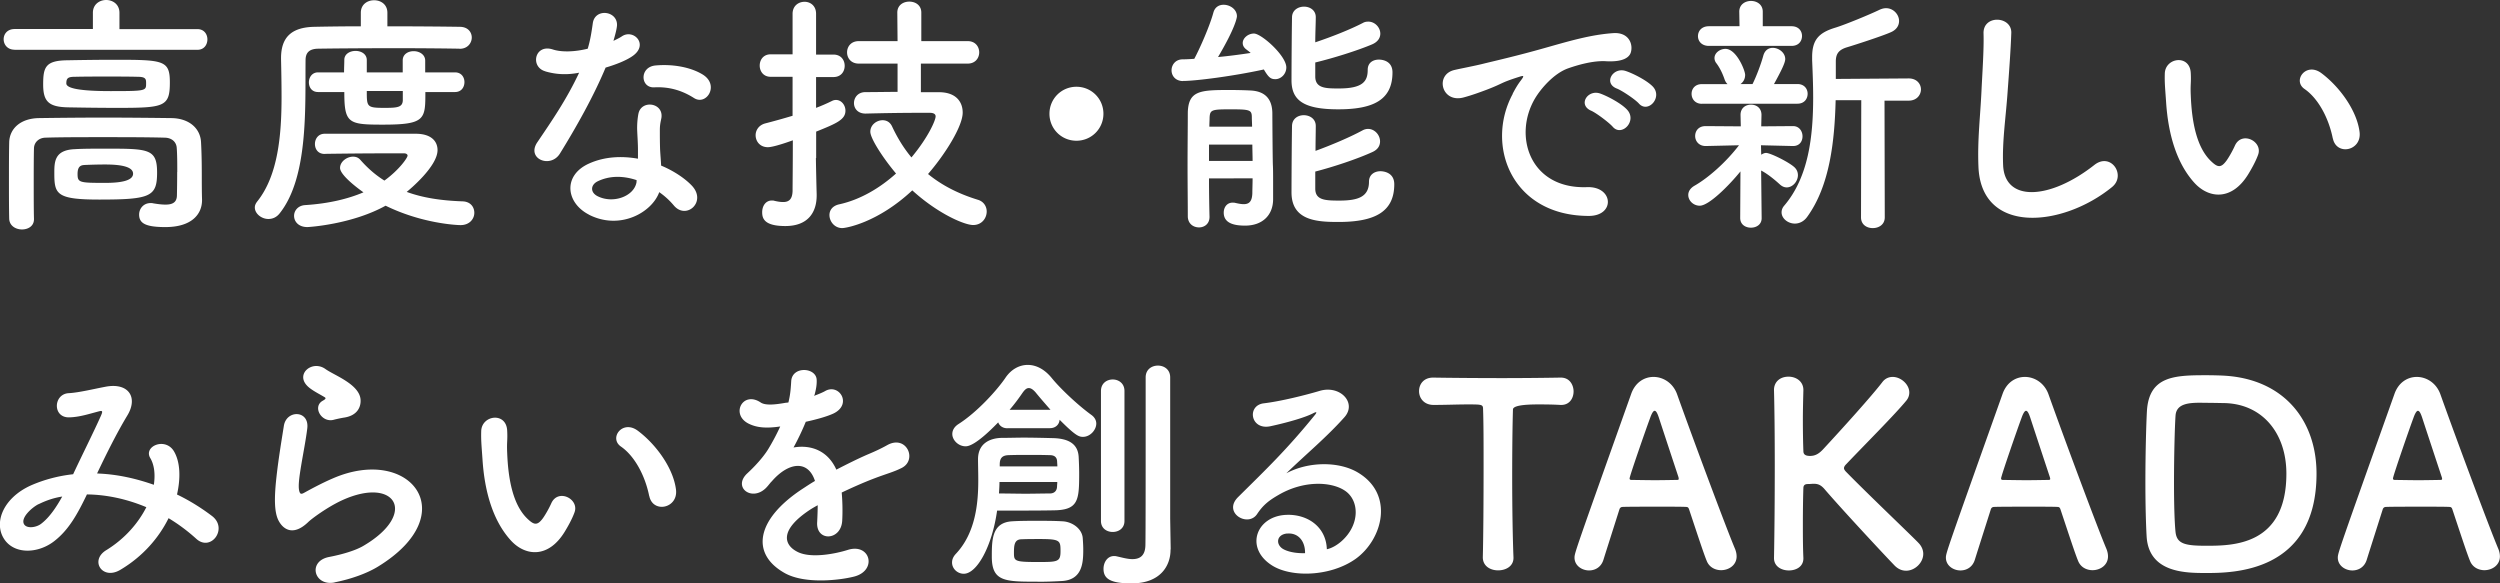 <svg data-name="レイヤー 1" xmlns="http://www.w3.org/2000/svg" viewBox="0 0 293.63 68.52"><rect x="0" y="0" width="293.63" height="68.52" fill="#333333" stroke="none"/><path d="M1.72 5.84c-.84 0-1.29-.6-1.29-1.23s.45-1.2 1.29-1.2h9.19V1.5c0-.99.78-1.5 1.56-1.5s1.56.51 1.56 1.5v1.92h9.16c.78 0 1.17.6 1.17 1.2 0 .63-.39 1.23-1.17 1.23H1.72zm19.1 14.37c0-.96 0-2.01-.06-2.81-.03-.69-.54-1.2-1.38-1.23-2.28-.06-4.82-.06-7.3-.06s-4.82 0-6.77.06c-.75.03-1.29.54-1.32 1.23-.03 1.2-.03 2.69-.03 4.19s0 2.96.03 4.1v.06c0 .81-.69 1.2-1.41 1.2s-1.47-.42-1.5-1.26c-.03-1.32-.03-2.87-.03-4.46s0-3.14.03-4.49c.03-1.65 1.35-2.84 3.5-2.87 2.27-.03 4.88-.06 7.57-.06s5.45.03 7.99.06c2.07.03 3.38 1.2 3.47 2.81.09 1.59.09 3.29.09 4.13 0 .36 0 1.8.03 2.6v.09c0 1.65-1.2 3.17-4.31 3.17-2.34 0-3.08-.45-3.08-1.47 0-.69.51-1.35 1.35-1.35.09 0 .21 0 .3.03.54.09 1.02.15 1.44.15.81 0 1.35-.24 1.35-1.11 0 0 .03-1.26.03-2.72zm-7.07-7.54c-1.95 0-4.04-.03-5.66-.06-2.36-.03-3.02-.66-3.02-2.69s.27-2.81 2.84-2.84c1.65-.03 3.62-.06 5.54-.06 5.78 0 6.5.06 6.5 2.66 0 2.87-.66 2.99-6.2 2.99zm-1.44 4.79c5.15 0 6.14 0 6.14 2.81s-.75 3.17-6.77 3.17c-5.06 0-5.3-.63-5.3-3.11 0-1.35.03-2.72 2.43-2.81.99-.06 2.25-.06 3.5-.06zm3.86-8.44c-1.11-.03-2.37-.03-3.62-.03s-2.54 0-3.77.03c-.81 0-.99.18-.99.78q0 .9 5.18.9c4.19 0 4.19-.03 4.19-.9 0-.48 0-.78-.99-.78zm-3.8 10.3c-.93 0-1.86.03-2.48.06-.36.03-.78.12-.78 1.05 0 1.02.21 1.05 3.26 1.05q3.26 0 3.26-1.08t-3.26-1.08zm41.6-13.6c-1.62-.03-4.52-.06-7.48-.06-3.62 0-7.36.03-9.16.06-1.05.03-1.44.51-1.44 1.35-.06 5.42.36 13.68-3.02 17.96-.39.51-.87.69-1.35.69-.81 0-1.59-.63-1.59-1.35 0-.24.09-.45.27-.69 2.48-3.08 2.87-7.9 2.87-12.3 0-1.59-.03-3.08-.06-4.46v-.09c0-2.4 1.17-3.62 3.89-3.68 1.47-.03 3.38-.06 5.48-.06V1.5c0-.99.78-1.47 1.56-1.47S45.5.51 45.5 1.5v1.59c3.35 0 6.65.03 8.5.06.96 0 1.41.63 1.41 1.26S54.93 5.73 54 5.73h-.03zM38.13 18.08c-.78 0-1.14-.57-1.14-1.17s.39-1.2 1.14-1.2h10.78c1.8.03 2.48.93 2.48 1.92 0 1.92-3.29 4.64-3.62 4.91 1.89.69 4.01 1.02 6.56 1.11.93.03 1.38.66 1.38 1.35s-.54 1.44-1.62 1.44c-.42 0-4.52-.18-8.8-2.28-3.95 2.19-8.98 2.51-9.19 2.51-1.05 0-1.56-.66-1.56-1.32 0-.6.45-1.2 1.29-1.26 2.84-.18 5.09-.75 6.86-1.5-.6-.42-2.75-2.01-2.75-2.87 0-.72.78-1.32 1.53-1.32.3 0 .6.09.84.36.87.99 1.8 1.8 2.84 2.45 1.77-1.29 2.72-2.69 2.72-2.93 0-.18-.21-.27-.39-.27h-2.25c-2.25 0-4.91.03-7.07.06h-.03zm11.83-7.27c0 3.2 0 3.83-5 3.83-4.04 0-4.52-.15-4.52-3.83h-3.08c-.75 0-1.08-.57-1.08-1.14s.36-1.17 1.08-1.17h3.05c0-.57.03-1.05.03-1.47 0-.69.66-1.05 1.32-1.05s1.32.36 1.32 1.08V8.5h4.22V7.09c0-.72.63-1.08 1.29-1.08s1.35.39 1.35 1.11V8.5h3.5c.75 0 1.11.57 1.11 1.14 0 .6-.36 1.17-1.11 1.17h-3.47zm-2.66-.12h-4.22c0 1.89 0 1.98 2.16 1.98 1.47 0 2.01-.09 2.07-.84v-1.14zm16.76-2.31c-1.83-.51-1.26-3.26.87-2.57.99.33 2.54.3 4.1-.09.3-.99.45-1.95.6-3.02.27-1.77 2.9-1.44 2.84.27-.03.45-.21 1.11-.42 1.83.36-.18.69-.33.96-.51 1.35-.96 3.23.9 1.32 2.27-.75.54-1.98 1.02-3.2 1.38-1.41 3.38-3.44 6.98-5.36 10.09-1.11 1.8-3.98.63-2.66-1.32 1.68-2.48 3.44-5.03 4.91-8.17-1.53.3-2.81.18-3.95-.15zm5.15 16.85c-2.78-1.41-3.11-4.64-.03-6.02 1.86-.84 3.89-.9 5.75-.57v-1.05c0-.75-.06-1.5-.09-2.25-.03-.6.03-1.44.15-2.01.36-1.65 2.99-1.26 2.69.54-.09.45-.18.78-.18 1.41 0 .69 0 1.44.03 2.31.03.57.09 1.2.12 1.86 1.59.66 2.9 1.59 3.65 2.4 1.71 1.89-.72 4.01-2.16 2.28a8.688 8.688 0 00-1.71-1.56c-.87 2.4-4.61 4.49-8.23 2.66zm.96-3.92c-.81.42-.87 1.29.03 1.74 1.8.9 4.22.03 4.55-1.59.03-.09 0-.21.03-.3-1.53-.51-3.14-.57-4.61.15zm6.68-11.05c-1.65.09-1.77-2.4.15-2.57 1.98-.18 4.07.18 5.51 1.05 2.04 1.23.48 3.71-.99 2.78-1.41-.9-2.93-1.35-4.67-1.26zm18.98 8.3c0 .48.06 3.2.09 4.25v.15c0 1.92-.96 3.59-3.68 3.59-2.45 0-2.72-.87-2.72-1.62s.42-1.38 1.14-1.38c.09 0 .18 0 .27.03.36.09.72.15 1.05.15.63 0 1.08-.27 1.11-1.29 0-.78.03-3.11.03-5.96-.24.09-2.22.81-2.93.81-.93 0-1.44-.69-1.44-1.41 0-.57.36-1.17 1.11-1.38 1.17-.3 2.22-.6 3.23-.9V9.02h-2.57c-.87 0-1.29-.66-1.29-1.32s.42-1.32 1.29-1.32h2.57V1.62c0-.93.69-1.41 1.41-1.41.66 0 1.35.45 1.35 1.41v4.79h2.04c.9 0 1.32.66 1.32 1.32s-.42 1.32-1.32 1.32h-2.04v3.62c.63-.24 1.26-.51 1.86-.81.18-.09.33-.12.48-.12.63 0 1.11.6 1.11 1.26 0 1.05-1.05 1.5-3.44 2.46v3.11zm12.33-11.08v3.35h2.19c1.95.03 2.72 1.14 2.72 2.4 0 1.56-1.98 4.79-4.07 7.21 1.62 1.32 3.53 2.31 5.84 3.02.72.21 1.05.81 1.05 1.38 0 .78-.57 1.59-1.59 1.59s-4.13-1.32-7.15-4.07c-4.07 3.8-7.78 4.43-8.23 4.43-.9 0-1.5-.78-1.5-1.53 0-.54.33-1.08 1.14-1.26 2.48-.54 4.79-1.92 6.68-3.62-1.47-1.74-3.02-4.1-3.02-4.91s.75-1.35 1.44-1.35c.45 0 .87.21 1.11.72.63 1.35 1.38 2.57 2.28 3.65 1.98-2.37 2.84-4.37 2.84-4.82 0-.39-.48-.42-.69-.42h-1.23c-1.89 0-3.89.03-6.29.09h-.03c-.9 0-1.35-.6-1.35-1.23s.45-1.29 1.35-1.29c1.29 0 2.52-.03 3.77-.03V7.47h-4.55c-.93 0-1.38-.66-1.38-1.32s.45-1.32 1.38-1.32h4.55l-.03-3.35c0-.87.69-1.29 1.41-1.29s1.41.42 1.41 1.29v3.35h5.45c.9 0 1.35.66 1.35 1.32s-.45 1.32-1.35 1.32h-5.48zm18.27 9.05c-1.77 0-3.17-1.41-3.17-3.17s1.41-3.17 3.17-3.17 3.17 1.41 3.17 3.17-1.41 3.17-3.17 3.17zm12.52-7.01c-.9 0-1.35-.63-1.35-1.26s.45-1.29 1.32-1.29c.42 0 .87-.03 1.35-.06.69-1.29 1.83-3.89 2.25-5.45.18-.63.66-.9 1.2-.9.75 0 1.56.54 1.56 1.35 0 .15-.18 1.35-2.22 4.79 1.32-.12 2.63-.3 3.83-.48-.15-.15-.33-.27-.48-.39-.33-.24-.45-.51-.45-.78 0-.57.63-1.11 1.32-1.11.87 0 3.8 2.6 3.8 3.98 0 .78-.63 1.38-1.29 1.38-.57 0-.81-.24-1.35-1.14-3.56.78-7.99 1.35-9.49 1.35zM142 20.96c0 1.68.03 3.29.06 4.49v.03c0 .84-.63 1.23-1.23 1.23-.66 0-1.29-.42-1.32-1.26 0-1.62-.03-3.86-.03-6.08s.03-4.49.03-6.14c.06-2.6 1.47-2.66 4.94-2.66.93 0 1.89.03 2.45.06 1.71.09 2.51 1.02 2.54 2.63 0 .45.03 5.09.06 6.08.03.51.03 1.29.03 2.04v2.01c0 1.89-1.26 3.11-3.29 3.11-1.35 0-2.51-.3-2.51-1.53 0-.6.36-1.17 1.05-1.17.09 0 .18 0 .3.03.39.09.72.15.99.15.63 0 .99-.3 1.02-1.29 0-.48.03-1.08.03-1.74H142zm0-3.98v1.92h5.12c0-.63-.03-1.29-.03-1.92H142zm5.06-2.1c0-.39-.03-.75-.03-1.08 0-.9-.21-.96-2.54-.96-2.16 0-2.37.06-2.42.96 0 .33-.03.69-.03 1.08h5.03zm7.42-5.9c0 1.41 1.26 1.41 2.78 1.41 2.81 0 3.38-.84 3.38-2.19 0-.84.63-1.2 1.32-1.2.18 0 1.59.03 1.59 1.5 0 3.29-2.33 4.34-6.38 4.34s-5.48-1.05-5.48-3.41c0-1.77.03-5.84.06-7.39 0-.84.72-1.26 1.41-1.26s1.38.42 1.38 1.23v.03c0 .75-.06 1.83-.06 2.93 1.89-.63 4.1-1.5 5.6-2.28.21-.12.42-.15.63-.15.78 0 1.41.69 1.41 1.41 0 .48-.27.96-.96 1.26-1.77.75-4.58 1.62-6.68 2.13v1.65zm0 13.17c0 1.35 1.14 1.41 2.81 1.41 2.19 0 3.5-.42 3.5-2.22 0-.84.66-1.23 1.35-1.23.15 0 1.62.03 1.62 1.53 0 3.26-2.31 4.43-6.56 4.43-2.51 0-5.51-.15-5.51-3.47 0-1.83.03-6.2.06-7.78 0-.87.69-1.29 1.38-1.29s1.41.42 1.41 1.26v.03c0 .72-.03 1.77-.03 2.9 1.89-.69 4.01-1.59 5.51-2.4.21-.12.45-.18.66-.18.78 0 1.41.72 1.41 1.47 0 .48-.24.96-.93 1.26-1.77.81-4.58 1.74-6.68 2.28v2.01zm23.18-11.13c.3-.57.57-1.05.96-1.56.48-.63.33-.6-.24-.42-2.25.72-1.74.72-3.77 1.5-.96.36-1.8.66-2.69.9-2.63.72-3.44-2.72-1.05-3.23.63-.15 2.37-.48 3.32-.72 1.47-.36 4.1-.96 7.16-1.83 3.08-.87 5.51-1.59 8.14-1.77 1.86-.12 2.36 1.35 2.04 2.31-.18.51-.84 1.11-2.93.99-1.53-.09-3.41.48-4.43.84-1.68.6-3.2 2.4-3.86 3.5-2.63 4.4-.63 10.69 6.08 10.45 3.14-.12 3.35 3.41.18 3.38-9.04-.03-12.15-8.32-8.89-14.34zm9.22 1.98c-1.59-.69-.39-2.54 1.08-2.01.84.3 2.45 1.14 3.14 1.89 1.23 1.32-.63 3.23-1.68 2.01-.42-.48-1.92-1.62-2.54-1.89zm3.02-2.6c-1.62-.63-.45-2.54 1.02-2.07.84.27 2.45 1.08 3.17 1.8 1.26 1.26-.51 3.23-1.59 2.04-.42-.48-1.98-1.53-2.6-1.77zm14.53 9.72c-1.44 1.77-3.74 4.04-4.79 4.04-.75 0-1.35-.6-1.35-1.26 0-.39.21-.78.72-1.08 1.59-.9 3.68-2.72 5.24-4.76l-3.89.09h-.03c-.81 0-1.23-.6-1.23-1.17 0-.6.39-1.17 1.23-1.17h.03l4.1.03-.03-1.32v-.03c0-.81.6-1.2 1.23-1.2s1.23.39 1.23 1.2v.03l-.03 1.32 3.71-.03h.03c.72 0 1.11.6 1.11 1.2s-.36 1.14-1.11 1.14h-.03l-3.74-.09.03 1.11c.18-.12.39-.21.57-.21.48 0 2.51.99 3.26 1.62.33.27.48.63.48.99 0 .72-.6 1.44-1.32 1.44-.24 0-.51-.09-.78-.33-.72-.66-1.56-1.32-2.22-1.65l.06 5.6c0 .75-.63 1.11-1.26 1.11s-1.26-.36-1.26-1.14l.03-5.48zm-4.55-7.93c-.78 0-1.2-.57-1.2-1.17s.42-1.14 1.2-1.14h3.02c-.15-.15-.27-.33-.36-.6-.3-.87-.66-1.47-.93-1.83a.982.982 0 01-.24-.63c0-.6.63-1.08 1.29-1.08 1.29 0 2.31 2.54 2.31 3.05 0 .48-.21.84-.54 1.08h1.41c.45-.9.99-2.33 1.26-3.32.18-.66.63-.93 1.11-.93.72 0 1.47.57 1.47 1.32 0 .42-.45 1.35-1.32 2.93h2.75c.81 0 1.2.57 1.2 1.14 0 .6-.39 1.17-1.2 1.17h-11.23zm.84-6.8c-.87 0-1.29-.57-1.29-1.14 0-.6.42-1.17 1.29-1.17h3.59l-.03-1.71c0-.84.69-1.26 1.38-1.26s1.38.42 1.38 1.26v1.71h3.38c.84 0 1.23.57 1.23 1.14 0 .6-.39 1.17-1.23 1.17h-9.7zm17.9 6.38h-3.02c-.12 4.82-.69 10.06-3.35 13.71-.39.54-.93.78-1.44.78-.81 0-1.56-.6-1.56-1.32 0-.27.09-.54.33-.81 2.84-3.35 3.38-8.11 3.38-12.69 0-1.5-.06-2.96-.12-4.37v-.36c0-2.01.75-2.87 2.75-3.47 1.17-.36 4.07-1.56 5.18-2.1.27-.12.51-.18.75-.18.87 0 1.53.75 1.53 1.5 0 .51-.27 1.02-.96 1.32-.99.45-4.34 1.53-5.15 1.77-.99.3-1.32.78-1.32 1.68v2.04l8.56-.06c.96 0 1.44.66 1.44 1.29s-.48 1.32-1.44 1.32h-2.84l.03 13.71c0 .84-.69 1.26-1.41 1.26s-1.38-.42-1.38-1.26l.03-13.74zm13.75 7.75c-.12-3.14.21-5.69.36-8.86.09-1.95.3-4.88.24-6.74-.06-2.22 3.32-2.04 3.26-.06-.06 1.89-.27 4.73-.42 6.74-.21 3.17-.66 5.9-.54 8.8.18 4.37 5.51 4.07 10.72-.03 1.95-1.53 3.77 1.23 2.07 2.6-5.84 4.76-15.42 5.63-15.69-2.45zm25.42 2.01c-2.16-2.34-3.14-5.81-3.38-9.58-.12-1.71-.18-2.25-.15-3.32.06-1.89 2.96-2.28 3.05-.03.06 1.17-.06 1.23 0 2.6.12 3.14.69 6.11 2.37 7.72.78.75 1.17.84 1.83-.06.36-.51.78-1.29.99-1.77.81-1.74 3.29-.48 2.72 1.08-.3.84-.84 1.77-1.17 2.31-1.92 3.11-4.58 2.84-6.26 1.05zm16.2-5.27c-.48-2.4-1.71-4.7-3.32-5.81-1.44-.99.18-3.2 1.98-1.86 2.13 1.59 4.19 4.4 4.49 6.95.24 2.19-2.72 2.78-3.14.72zM11.57 55.62c2.25.09 4.46.6 6.5 1.32.18-1.23.06-2.33-.42-3.14-.84-1.41 1.86-2.54 2.84-.69.66 1.2.75 2.99.3 4.97 1.56.75 2.96 1.65 4.13 2.54 1.89 1.47-.15 4.22-1.86 2.67-.99-.9-2.07-1.71-3.26-2.43-1.11 2.25-2.99 4.49-5.69 6.08-2.1 1.23-3.59-1.11-1.65-2.31 2.25-1.38 3.8-3.23 4.73-5.06-2.22-.93-4.58-1.47-6.98-1.5-1.11 2.31-2.13 4.16-3.83 5.48-1.8 1.41-4.43 1.59-5.72 0-1.53-1.92-.42-5.03 3.02-6.56 1.59-.69 3.26-1.11 4.91-1.29 1.05-2.25 2.42-4.97 3.26-6.86.18-.42.27-.66-.18-.54-1.17.3-2.31.69-3.53.72-1.98.06-1.89-2.72-.09-2.84 1.2-.06 3.02-.51 4.31-.75 2.72-.54 3.92 1.23 2.57 3.41-1.26 2.1-2.46 4.52-3.53 6.77h.15zm-7.04 3.59c-.78.39-2.19 1.65-1.68 2.4.36.51 1.44.33 1.98-.09.99-.75 1.8-1.98 2.48-3.2-.78.12-1.68.36-2.78.9zm34.77 9.2c-2.42.48-3.2-2.49-.66-2.99 1.56-.3 3.08-.75 4.01-1.29 3.29-1.92 4.19-3.98 3.56-5.18-.63-1.2-2.81-1.65-5.99-.21-1.77.81-3.65 2.21-4.01 2.57-1.77 1.71-2.96.87-3.5-.18s-.48-2.9-.24-5.09.63-4.49.87-6.02c.3-1.92 3.02-1.86 2.75.3-.15 1.26-.48 2.93-.72 4.37-.24 1.47-.39 2.58-.18 3.11.09.24.24.24.51.09.6-.33 2.01-1.11 3.41-1.71 9.04-3.92 15.42 4.16 5.3 10.36-1.26.78-3.14 1.47-5.12 1.86zm-.12-19.1c-1.44.36-2.52-1.56-1.26-2.25.15-.09.45-.24.24-.39-.63-.39-1.65-.87-2.13-1.41-1.29-1.41.69-2.99 2.19-1.92.54.39 1.56.84 2.42 1.41.87.57 1.65 1.29 1.71 2.19.06.87-.39 1.86-1.89 2.1-.39.06-.81.15-1.29.27zm20.87 14.22c-2.16-2.33-3.14-5.81-3.38-9.58-.12-1.71-.18-2.25-.15-3.32.06-1.89 2.96-2.28 3.05-.03.06 1.17-.06 1.23 0 2.6.12 3.14.69 6.11 2.37 7.72.78.75 1.17.84 1.83-.06.36-.51.78-1.29.99-1.77.81-1.74 3.29-.48 2.72 1.08-.3.84-.84 1.77-1.17 2.31-1.92 3.11-4.58 2.84-6.26 1.05zm16.2-5.27c-.48-2.39-1.71-4.7-3.32-5.81-1.44-.99.18-3.2 1.98-1.86 2.13 1.59 4.19 4.4 4.49 6.95.24 2.18-2.72 2.78-3.14.72zm19.37-11.77c.48-.18.93-.36 1.26-.54 1.65-.99 3.26 1.5 1.05 2.6-.75.36-2.04.72-3.29.99-.39.96-.9 2.04-1.44 3.02 2.07-.36 4.04.39 5.03 2.6 1.23-.63 2.48-1.26 3.65-1.77.72-.3 1.53-.66 2.33-1.11 2.25-1.26 3.59 1.74 1.68 2.69-.96.48-1.65.63-3.23 1.23-1.26.48-2.6 1.08-3.8 1.65.09.99.12 2.21.06 3.29-.06 1.2-.84 1.83-1.59 1.86-.75.03-1.44-.54-1.35-1.71.03-.63.06-1.32.06-1.95-.27.15-.54.3-.78.45-3.71 2.4-3.26 4.19-1.59 5.03 1.59.81 4.52.21 5.93-.24 2.63-.81 3.47 2.43.72 3.14-1.77.45-5.84.9-8.17-.42-4.04-2.28-3.32-6.32 2.1-9.88.42-.27.9-.6 1.47-.93-.81-2.51-3.11-2.21-5.06.03l-.12.12c-.27.33-.48.6-.69.78-1.65 1.47-3.83-.24-2.04-1.86.78-.72 1.8-1.8 2.42-2.81.51-.84.99-1.74 1.41-2.66-1.62.24-2.75.15-3.71-.33-2.16-1.08-.69-3.89 1.41-2.49.57.39 1.77.24 2.81.06.12-.03.3-.03.45-.06.21-.87.27-1.47.33-2.51.12-1.8 2.93-1.62 2.99-.15.03.6-.09 1.17-.24 1.74l-.06.12zm17.58 20.9c-.75 0-1.38-.6-1.38-1.32 0-.33.12-.66.42-.99 2.37-2.49 2.66-6.05 2.66-8.68 0-.96-.03-1.83-.03-2.46 0-1.89 1.44-2.49 2.81-2.51.9 0 1.74-.03 2.52-.03 1.14 0 2.25.03 3.53.06 1.8.06 2.87.69 2.96 2.19.03.57.06 1.26.06 1.98 0 3.11-.09 4.28-2.99 4.31-1.59.03-3.11.03-4.67.03h-1.98c-.57 4.1-2.33 7.42-3.92 7.42zm5.12-17.09c-.57 0-.93-.3-1.08-.69-2.66 2.75-3.56 2.81-3.83 2.81-.84 0-1.56-.72-1.56-1.44 0-.42.21-.84.72-1.17 2.22-1.41 4.55-4.01 5.51-5.42.66-.99 1.62-1.53 2.63-1.53.96 0 1.95.48 2.81 1.53.99 1.23 3.11 3.23 4.7 4.37.36.27.54.63.54.99 0 .75-.72 1.56-1.56 1.56-.48 0-.87-.12-2.75-2.01-.03.51-.42.99-1.14.99h-5zm3.53 18.02c-3.8 0-5.36 0-5.36-2.93 0-2.04.03-4.01 2.37-4.16.96-.06 1.95-.06 2.93-.06s2.04 0 3.02.06c1.14.06 2.28.87 2.36 1.98.03.42.06.87.06 1.35 0 1.5-.09 3.53-2.48 3.68-.99.06-1.95.09-2.9.09zm-4.46-11.71c0 .42-.03.87-.06 1.35 1.14 0 2.16.03 3.14.03s1.95-.03 2.84-.03c.48 0 .81-.27.84-.78 0-.18.03-.36.03-.57h-6.8zm6.8-1.83c0-.21-.03-.45-.03-.6-.03-.51-.36-.72-.84-.72-.9-.03-1.71-.03-2.51-.03s-1.53 0-2.37.03c-.84.03-1.02.48-1.02 1.11v.21h6.77zm-.81-6.65c-.63-.72-1.26-1.44-1.77-2.07-.3-.33-.54-.48-.78-.48-.27 0-.48.21-.72.54-.45.66-.96 1.35-1.53 2.01h4.79zm-1.29 15.18c-.72 0-1.41 0-2.1.03-.84 0-.9.69-.9 1.56 0 .99.03 1.11 2.75 1.11 2.37 0 2.72 0 2.72-1.26s-.03-1.44-2.48-1.44zm7.22-17.39c0-.9.69-1.35 1.38-1.35s1.38.45 1.38 1.35v15.27c0 .87-.69 1.29-1.38 1.29s-1.38-.42-1.38-1.29V45.92zm8.17 18.62v.06c0 1.8-1.14 3.92-4.58 3.92-2.48 0-3.29-.54-3.29-1.71 0-.75.45-1.5 1.23-1.5.09 0 .21 0 .3.03.57.12 1.26.33 1.86.33.81 0 1.5-.33 1.53-1.62.03-1.11.03-9.43.03-15v-4.73c0-.93.72-1.38 1.44-1.38s1.44.45 1.44 1.38v16.59l.06 3.62zm20.09-.98c2.19-1.95 2.1-4.79.39-5.93-1.56-1.05-4.79-1.26-7.81.51-1.2.69-1.83 1.23-2.51 2.25-1.08 1.59-4.07-.18-2.22-2.01 3.29-3.26 5.72-5.57 9.04-9.67.33-.42.03-.3-.21-.18-.84.45-2.81 1.05-5.03 1.53-2.36.51-2.81-2.45-.78-2.69 2.01-.24 4.88-.96 6.59-1.47 2.4-.69 4.37 1.44 2.87 3.11-.96 1.08-2.16 2.25-3.35 3.35-1.2 1.11-2.4 2.19-3.47 3.23 2.63-1.41 6.2-1.41 8.41-.09 4.31 2.57 2.9 7.84-.24 10.12-2.96 2.12-7.63 2.25-9.91.75-3.17-2.07-1.77-5.78 1.77-5.9 2.4-.09 4.64 1.35 4.73 4.04.57-.12 1.2-.48 1.74-.96zm-6.38-.9c-1.32.12-1.38 1.35-.42 1.86.69.36 1.68.48 2.51.45.03-1.38-.78-2.42-2.1-2.3zm22.97 2.78c.06-2.33.09-6.68.09-10.63 0-2.63 0-5.12-.06-6.71 0-.6-.09-.6-1.86-.6-1.14 0-2.54.06-3.95.06-1.14 0-1.71-.81-1.71-1.62s.54-1.59 1.65-1.59h.06c1.8.03 4.97.06 8.08.06 2.54 0 5.09-.03 6.8-.06 1.17-.03 1.56.96 1.56 1.62 0 .81-.48 1.59-1.44 1.59h-.12c-1.02-.06-1.89-.06-2.6-.06q-2.96 0-2.96.6c-.06 2.04-.09 4.94-.09 7.87 0 3.59.06 7.25.15 9.46.06 1.05-.87 1.56-1.8 1.56s-1.8-.51-1.8-1.53v-.03zm28 1.53c-.69 0-1.41-.33-1.71-1.11-.36-.87-1.14-3.26-2.07-6.05-.06-.18-.15-.27-.33-.27-.48-.03-1.71-.03-3.05-.03-1.8 0-3.8 0-4.43.03-.15 0-.3.09-.36.27-.75 2.37-1.44 4.52-1.89 5.96-.27.84-.96 1.23-1.68 1.23-.84 0-1.71-.57-1.71-1.5 0-.54.09-.78 6.65-19.22.48-1.38 1.56-2.01 2.63-2.01 1.14 0 2.31.72 2.78 2.07 1.92 5.39 5.81 15.81 6.8 18.14.12.3.18.6.18.87 0 1.02-.9 1.62-1.83 1.62zm-5-10.87c-.93-2.81-1.83-5.54-2.31-7.01-.18-.54-.33-.84-.51-.84-.15 0-.33.27-.54.87-.45 1.2-2.4 6.8-2.4 7.07 0 .12.06.18.24.18.6 0 1.71.03 2.75.03s2.13-.03 2.54-.03c.18 0 .24-.03.24-.12 0-.03 0-.09-.03-.15zm11.2 9.43c.06-3.17.09-7.12.09-10.87 0-3.35-.03-6.53-.09-8.8-.03-.96.66-1.62 1.71-1.62.87 0 1.74.54 1.74 1.56v.06c-.03 1.2-.06 2.36-.06 3.41 0 1.62.03 2.93.06 3.68 0 .27.06.6.78.6.63 0 1.08-.27 1.62-.87 2.16-2.33 5.63-6.17 6.86-7.78.33-.45.78-.63 1.23-.63.96 0 1.95.87 1.95 1.83 0 .3-.09.63-.33.93-1.32 1.62-4.97 5.27-7.07 7.48-.18.18-.27.33-.27.48 0 .12.09.27.27.45 2.54 2.6 8.02 7.81 8.53 8.38.36.39.51.84.51 1.23 0 1.05-.99 1.98-2.01 1.98-.48 0-.93-.18-1.35-.6-1.02-1.05-6.08-6.47-8.26-9.01-.45-.51-.81-.6-1.26-.6-.21 0-.39.03-.63.03s-.57.03-.57.48c-.03.78-.06 2.37-.06 4.31 0 1.2 0 2.52.06 3.89v.06c0 .96-.84 1.41-1.71 1.41s-1.74-.48-1.74-1.44v-.03zm37.42 1.44c-.69 0-1.41-.33-1.71-1.11-.36-.87-1.14-3.26-2.07-6.05-.06-.18-.15-.27-.33-.27-.48-.03-1.71-.03-3.05-.03-1.8 0-3.8 0-4.43.03-.15 0-.3.09-.36.27-.75 2.37-1.44 4.52-1.89 5.96-.27.84-.96 1.23-1.68 1.23-.84 0-1.71-.57-1.71-1.5 0-.54.09-.78 6.65-19.22.48-1.38 1.56-2.01 2.63-2.01 1.14 0 2.31.72 2.78 2.07 1.92 5.39 5.81 15.81 6.8 18.14.12.3.18.6.18.87 0 1.02-.9 1.62-1.83 1.62zm-5-10.87c-.93-2.81-1.83-5.54-2.31-7.01-.18-.54-.33-.84-.51-.84-.15 0-.33.27-.54.87-.45 1.2-2.39 6.8-2.39 7.07 0 .12.06.18.24.18.6 0 1.71.03 2.75.03s2.13-.03 2.54-.03c.18 0 .24-.03.24-.12 0-.03 0-.09-.03-.15zm18.3 11.2c-2.39 0-6.65-.03-6.95-4.22-.09-1.47-.15-3.89-.15-6.41 0-3.29.09-6.77.18-8.38.24-4.1 3.2-4.22 6.92-4.22.93 0 1.83.03 2.28.06 6.92.45 10.72 5.27 10.72 11.5 0 11.65-9.88 11.67-12.99 11.67zm-.42-20c-1.44 0-3.05.03-3.14 1.53-.09 1.26-.18 4.7-.18 7.93 0 2.37.06 4.58.18 5.72.15 1.38 1.08 1.62 3.56 1.62 3.14 0 9.46 0 9.46-8.47 0-4.82-2.9-8.29-7.48-8.29 0 0-1.29-.03-2.4-.03zm33.15 19.67c-.69 0-1.41-.33-1.71-1.11-.36-.87-1.14-3.26-2.07-6.05-.06-.18-.15-.27-.33-.27-.48-.03-1.71-.03-3.05-.03-1.8 0-3.8 0-4.43.03-.15 0-.3.09-.36.27-.75 2.37-1.44 4.52-1.89 5.96-.27.84-.96 1.23-1.68 1.23-.84 0-1.71-.57-1.71-1.5 0-.54.09-.78 6.65-19.22.48-1.38 1.56-2.01 2.63-2.01 1.14 0 2.31.72 2.78 2.07 1.92 5.39 5.81 15.81 6.8 18.14.12.3.18.6.18.87 0 1.02-.9 1.62-1.83 1.62zm-5-10.87c-.93-2.81-1.83-5.54-2.31-7.01-.18-.54-.33-.84-.51-.84-.15 0-.33.27-.54.87-.45 1.2-2.39 6.8-2.39 7.07 0 .12.06.18.24.18.6 0 1.71.03 2.75.03s2.13-.03 2.54-.03c.18 0 .24-.03.24-.12 0-.03 0-.09-.03-.15z" fill="#fff"/></svg>